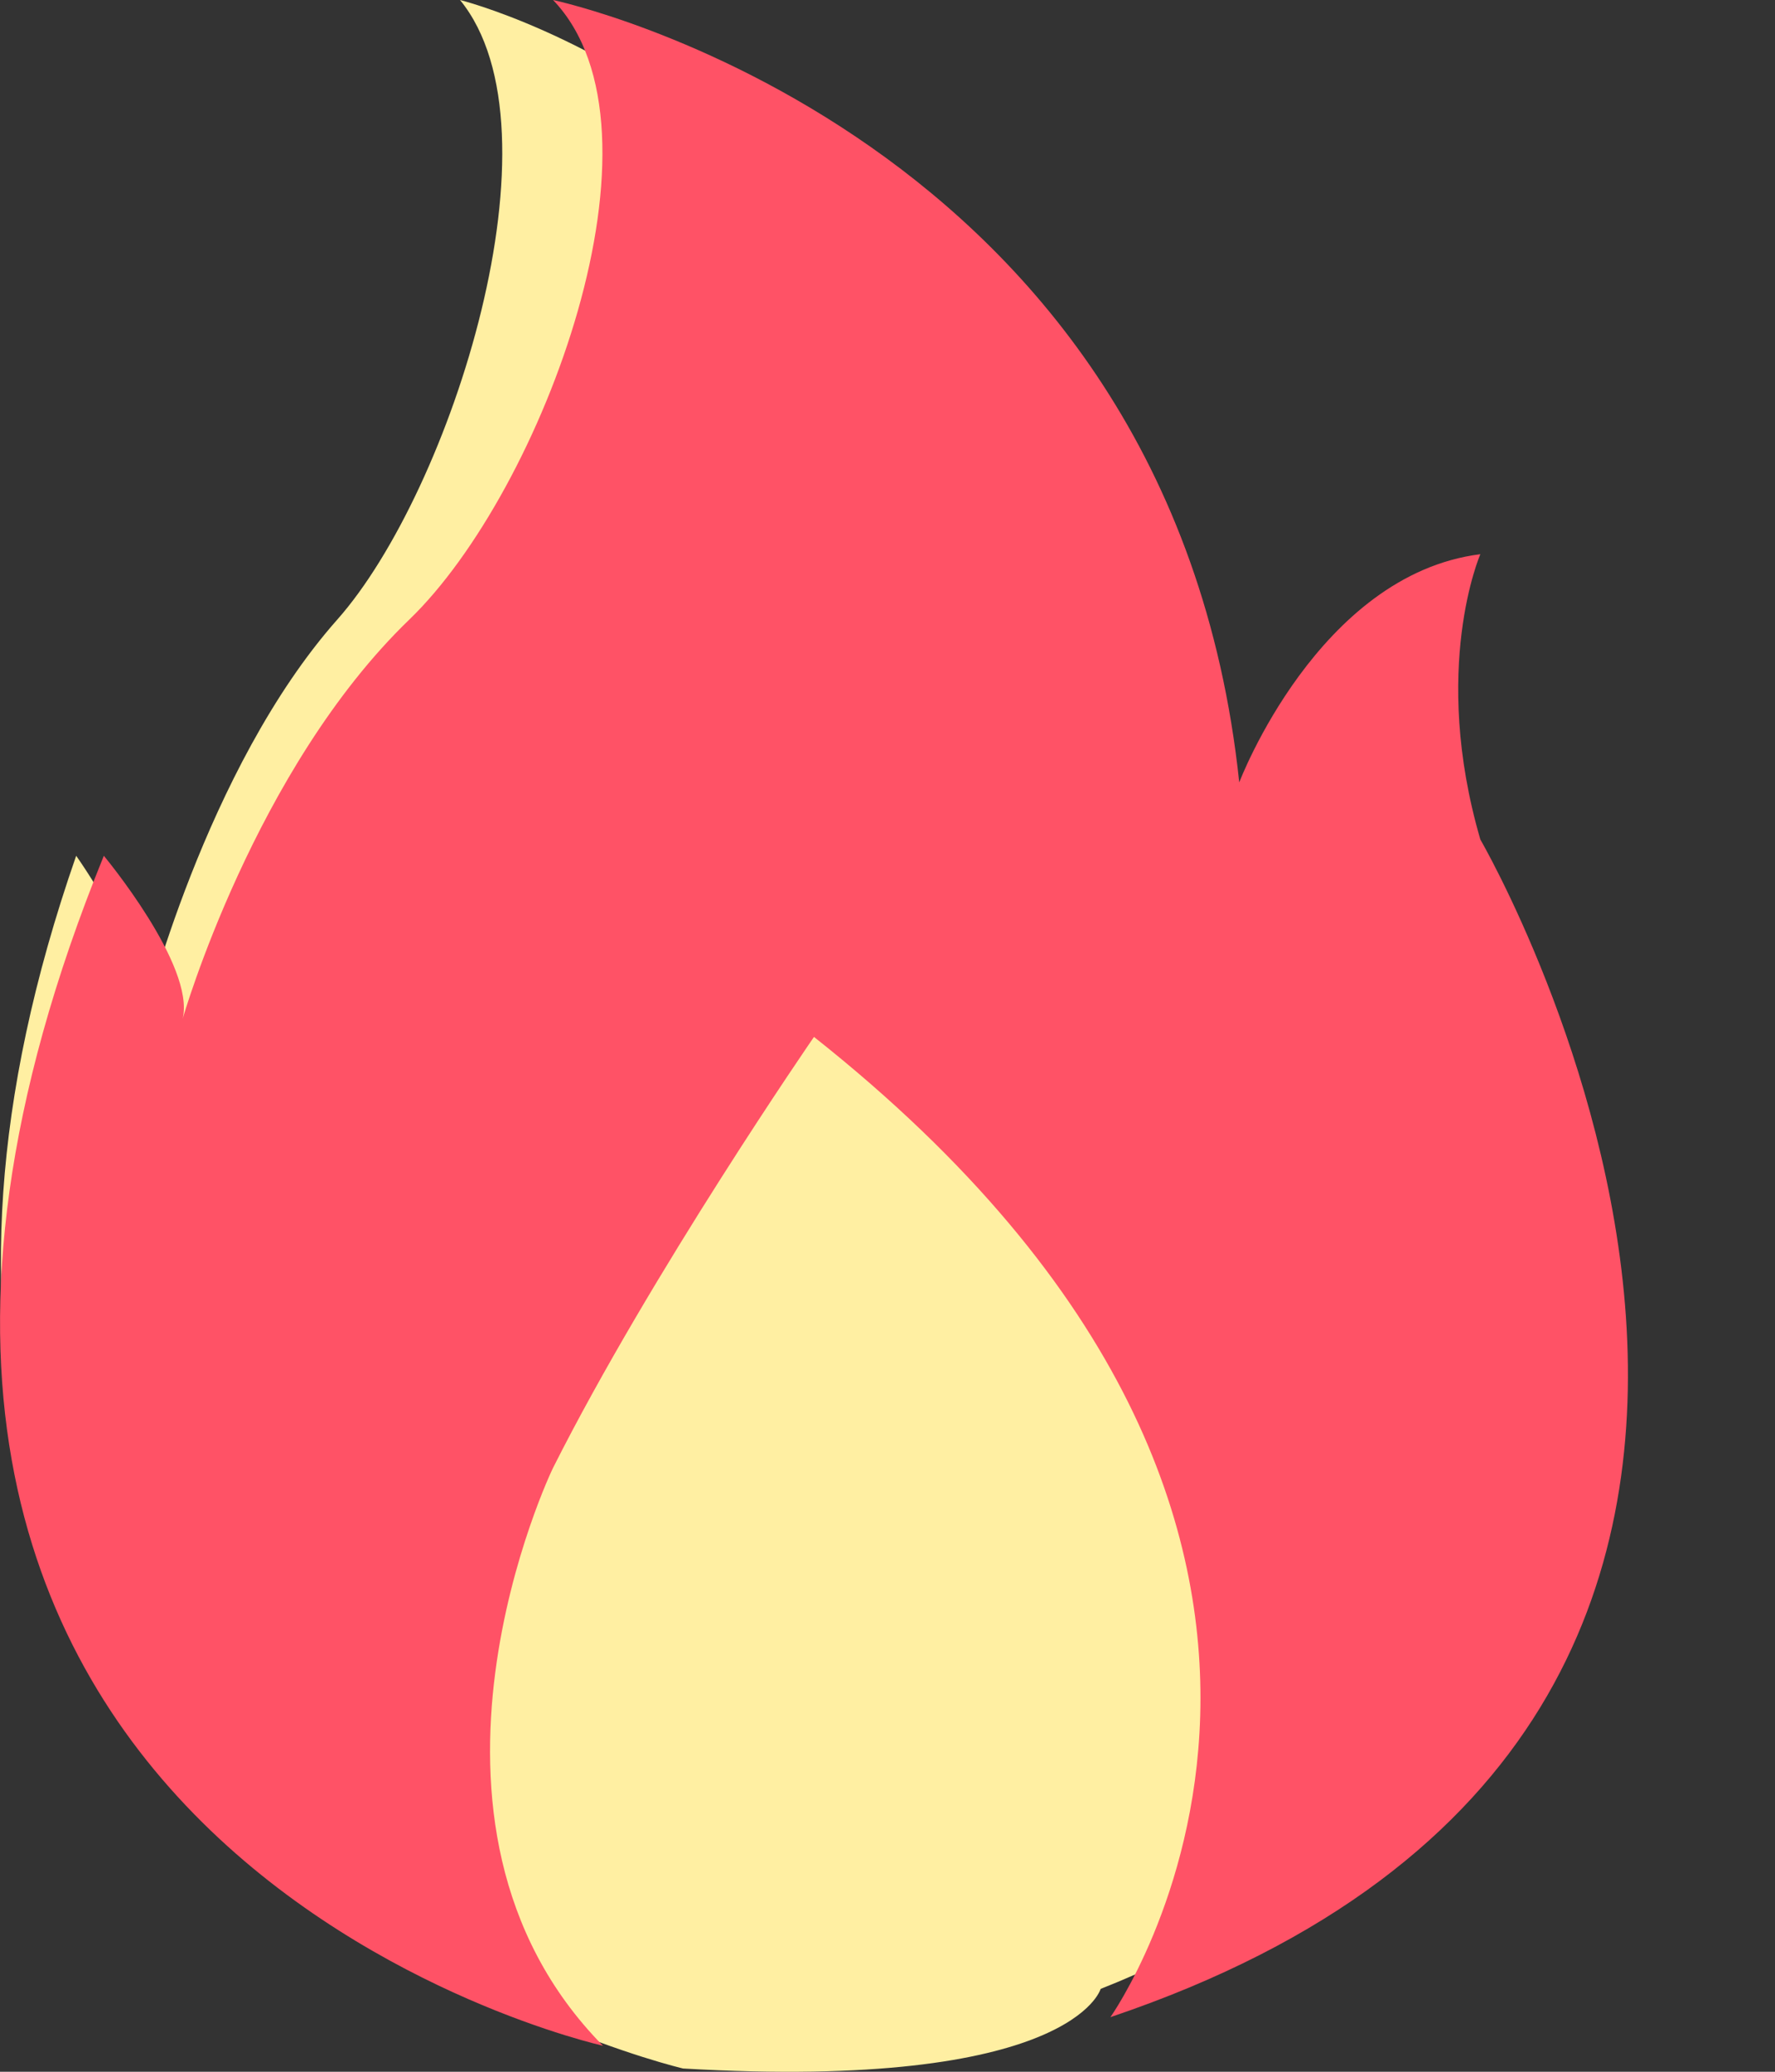 <svg width="12" height="14" viewBox="0 0 12 14" fill="none" xmlns="http://www.w3.org/2000/svg">
<rect x="0" y="0" width="12" height="14" fill="#333333" stroke="none"/>
<path d="M4.618 13.978C4.618 13.978 -1.816 12.476 0.515 5.783C0.515 5.783 1.044 6.526 0.971 6.884C0.971 6.884 1.386 5.195 2.281 4.186C3.05 3.318 3.831 0.881 3.11 0C3.11 0 6.679 0.881 7.076 5.287C7.076 5.287 7.532 5.812 8.469 5.673C8.469 5.673 12.534 11.43 7.441 13.44C7.441 13.44 7.249 14.131 4.618 13.978Z" fill="#FFEFA2"/>
<path d="M4.076 13.824C4.076 13.824 -2.025 12.476 0.702 5.783C0.702 5.783 1.321 6.526 1.235 6.884C1.235 6.884 1.721 5.195 2.768 4.186C3.668 3.318 4.582 0.881 3.739 0C3.739 0 7.913 0.881 8.378 5.287C8.378 5.287 8.911 3.883 10.008 3.745C10.008 3.745 9.671 4.516 10.008 5.673C10.008 5.673 13.466 11.621 7.507 13.631C7.507 13.631 9.794 10.404 5.503 7.007C5.503 7.007 4.402 8.602 3.739 9.919C3.737 9.921 2.586 12.309 4.076 13.824Z" fill="#FF5266"/>
</svg>
